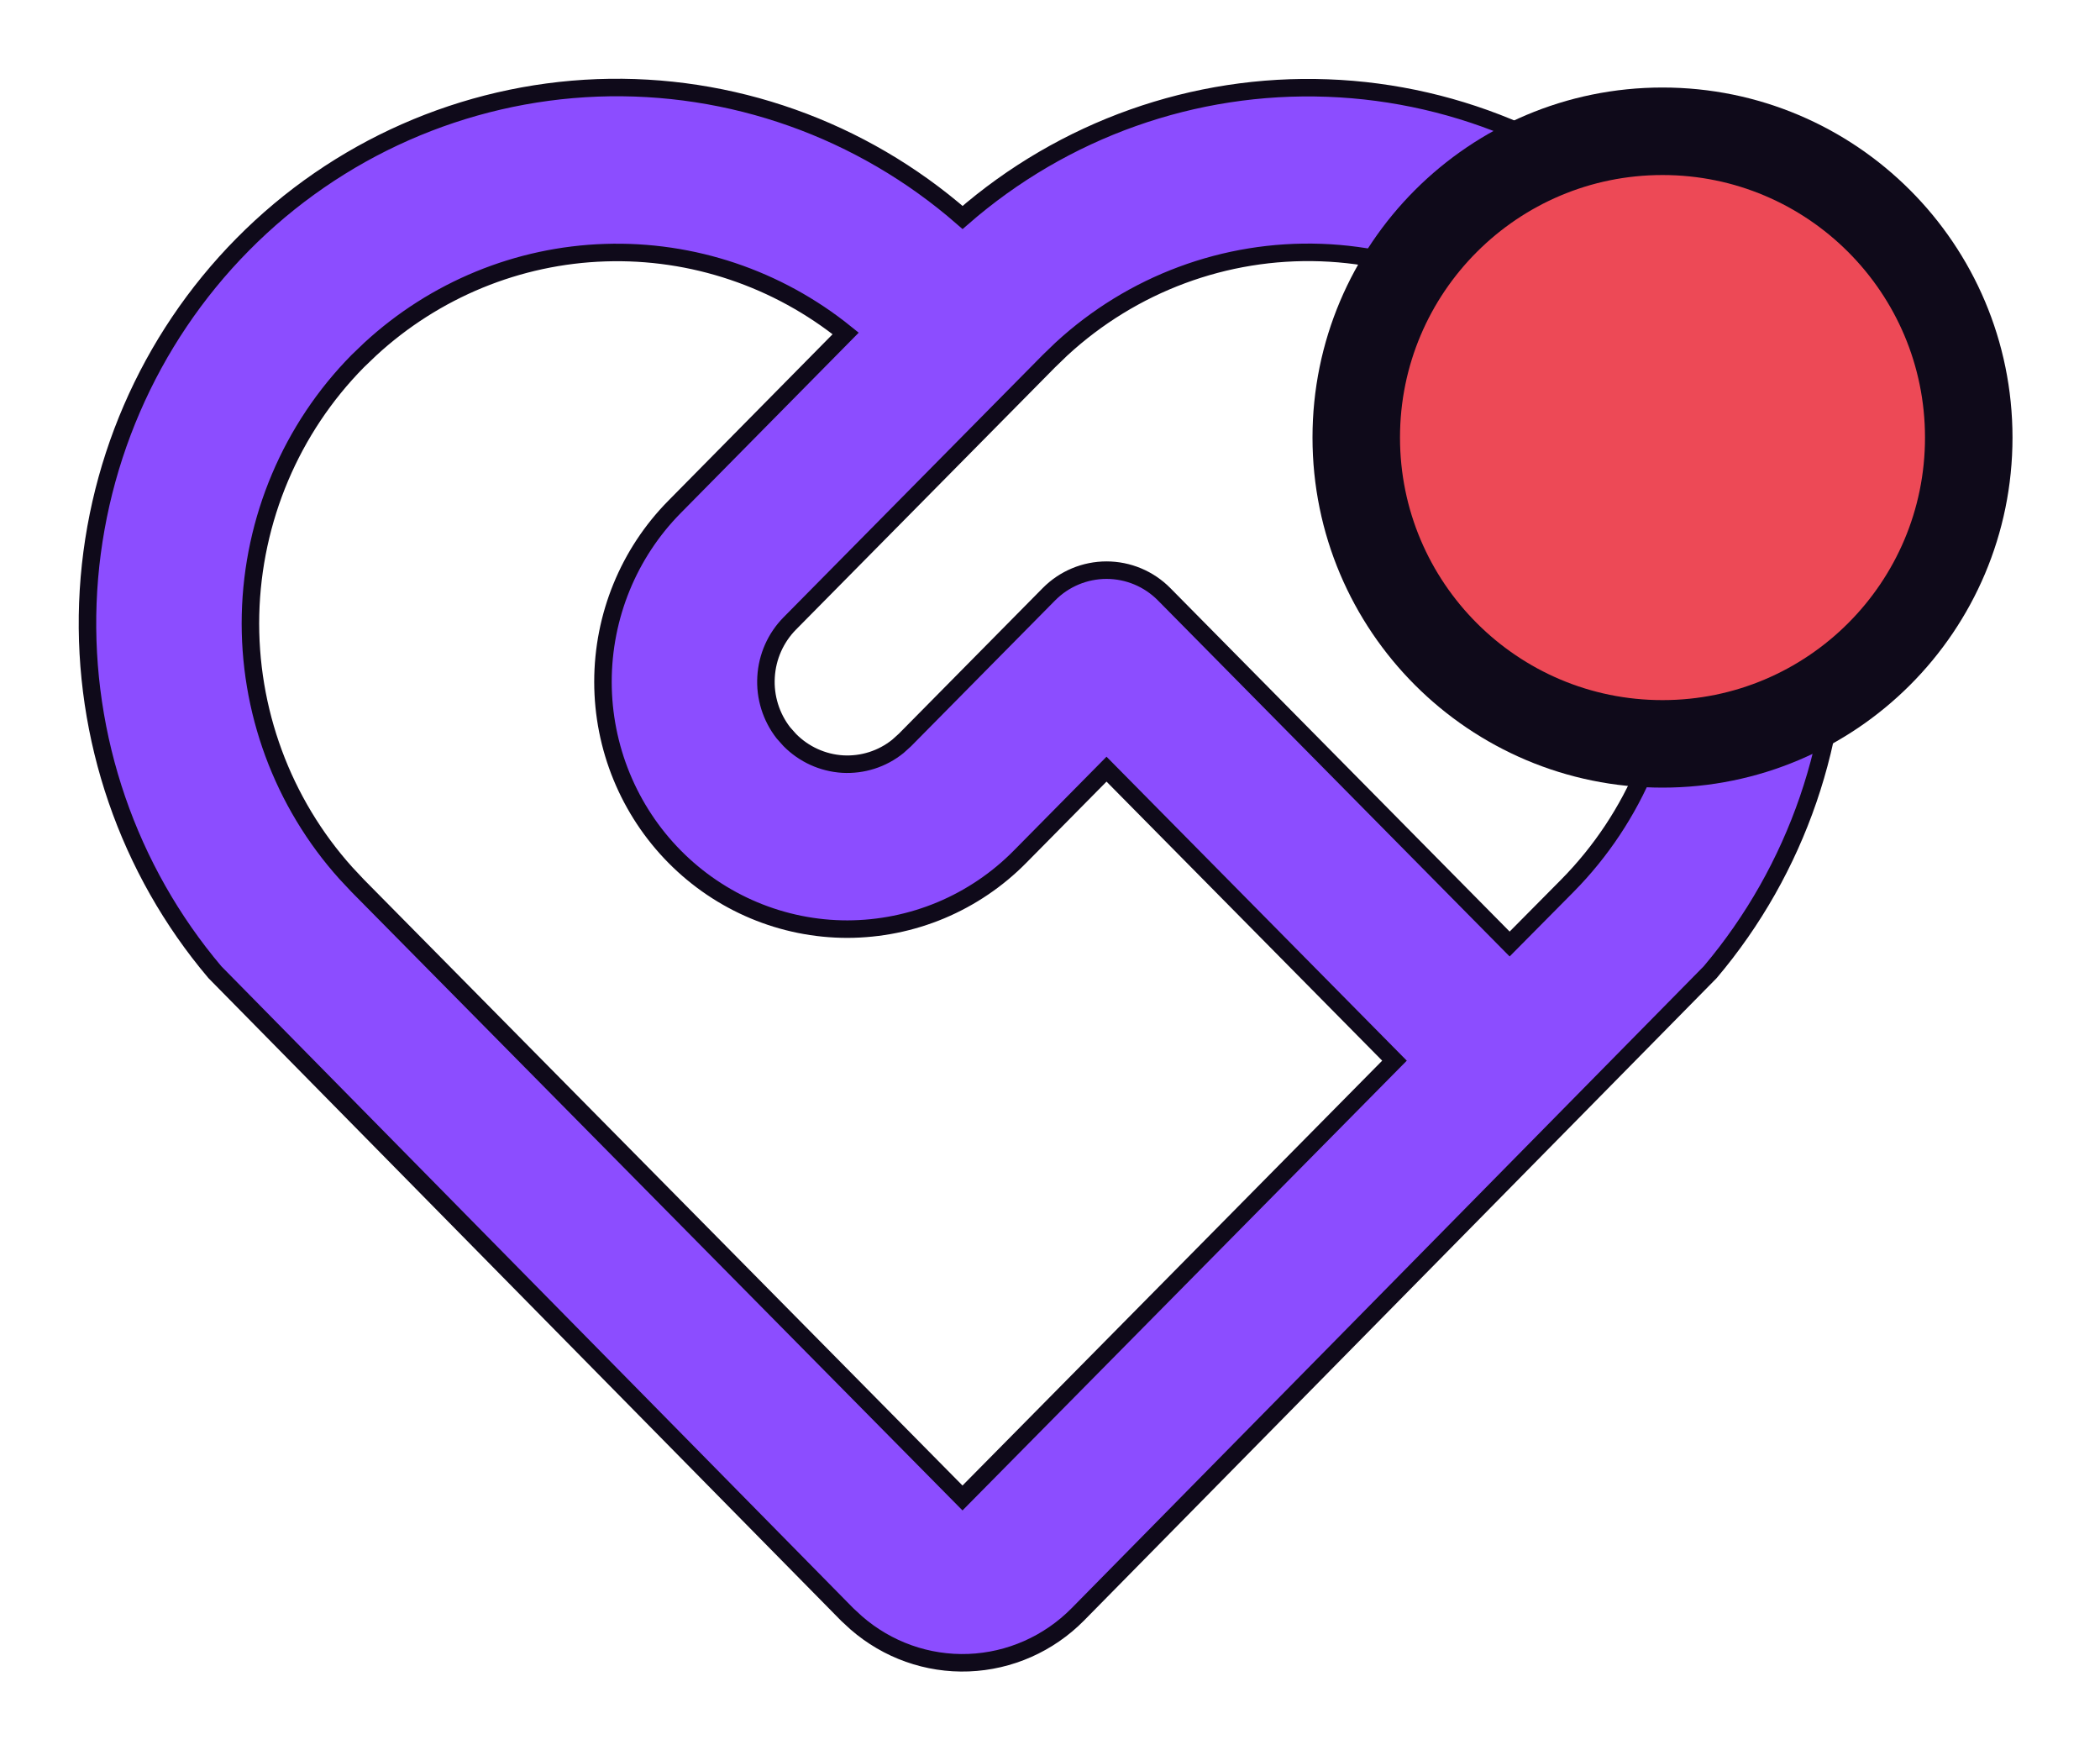 <svg width="24" height="20" viewBox="0 0 24 20" fill="none" xmlns="http://www.w3.org/2000/svg">
<path d="M2.773 2.794C3.852 1.701 5.301 1.062 6.827 1.004C8.353 0.947 9.844 1.476 11.001 2.485C12.157 1.478 13.646 0.949 15.171 1.006C16.695 1.062 18.142 1.699 19.222 2.789C20.302 3.88 20.936 5.343 20.995 6.885C21.055 8.428 20.537 9.936 19.545 11.109L12.317 18.448C11.985 18.784 11.539 18.981 11.07 18.999C10.6 19.017 10.142 18.854 9.786 18.544L9.683 18.449L2.456 11.109C1.464 9.937 0.946 8.43 1.004 6.889C1.063 5.347 1.695 3.885 2.773 2.794ZM4.089 4.126C3.328 4.897 2.889 5.934 2.863 7.024C2.838 8.113 3.228 9.171 3.953 9.977L4.089 10.122L11 17.117L15.937 12.12L12.646 8.789L11.659 9.788C11.4 10.051 11.092 10.259 10.754 10.401C10.415 10.543 10.052 10.616 9.685 10.617C8.944 10.617 8.234 10.319 7.71 9.789C7.186 9.259 6.891 8.54 6.891 7.791C6.891 7.041 7.185 6.322 7.709 5.792L9.665 3.81C8.887 3.182 7.912 2.854 6.916 2.887C5.921 2.919 4.969 3.31 4.232 3.989L4.089 4.126ZM11.988 6.79C12.162 6.614 12.399 6.515 12.646 6.515C12.893 6.515 13.13 6.614 13.304 6.79L17.253 10.787L17.912 10.122C18.686 9.339 19.127 8.281 19.14 7.173C19.153 6.066 18.737 4.998 17.982 4.196C17.226 3.395 16.191 2.925 15.098 2.886C14.004 2.847 12.939 3.243 12.13 3.989L11.988 4.126L9.026 7.124C8.865 7.287 8.768 7.505 8.755 7.735C8.741 7.965 8.812 8.193 8.953 8.374L9.026 8.456C9.187 8.619 9.402 8.717 9.63 8.731C9.858 8.744 10.082 8.673 10.261 8.529L10.342 8.456L11.988 6.79Z" fill="#8C4DFF" stroke="#0F0A1A" stroke-width="0.2"/>
<circle cx="19" cy="5" r="3.5" fill="#ED4956" stroke="#0F0A1A"/>
</svg>
